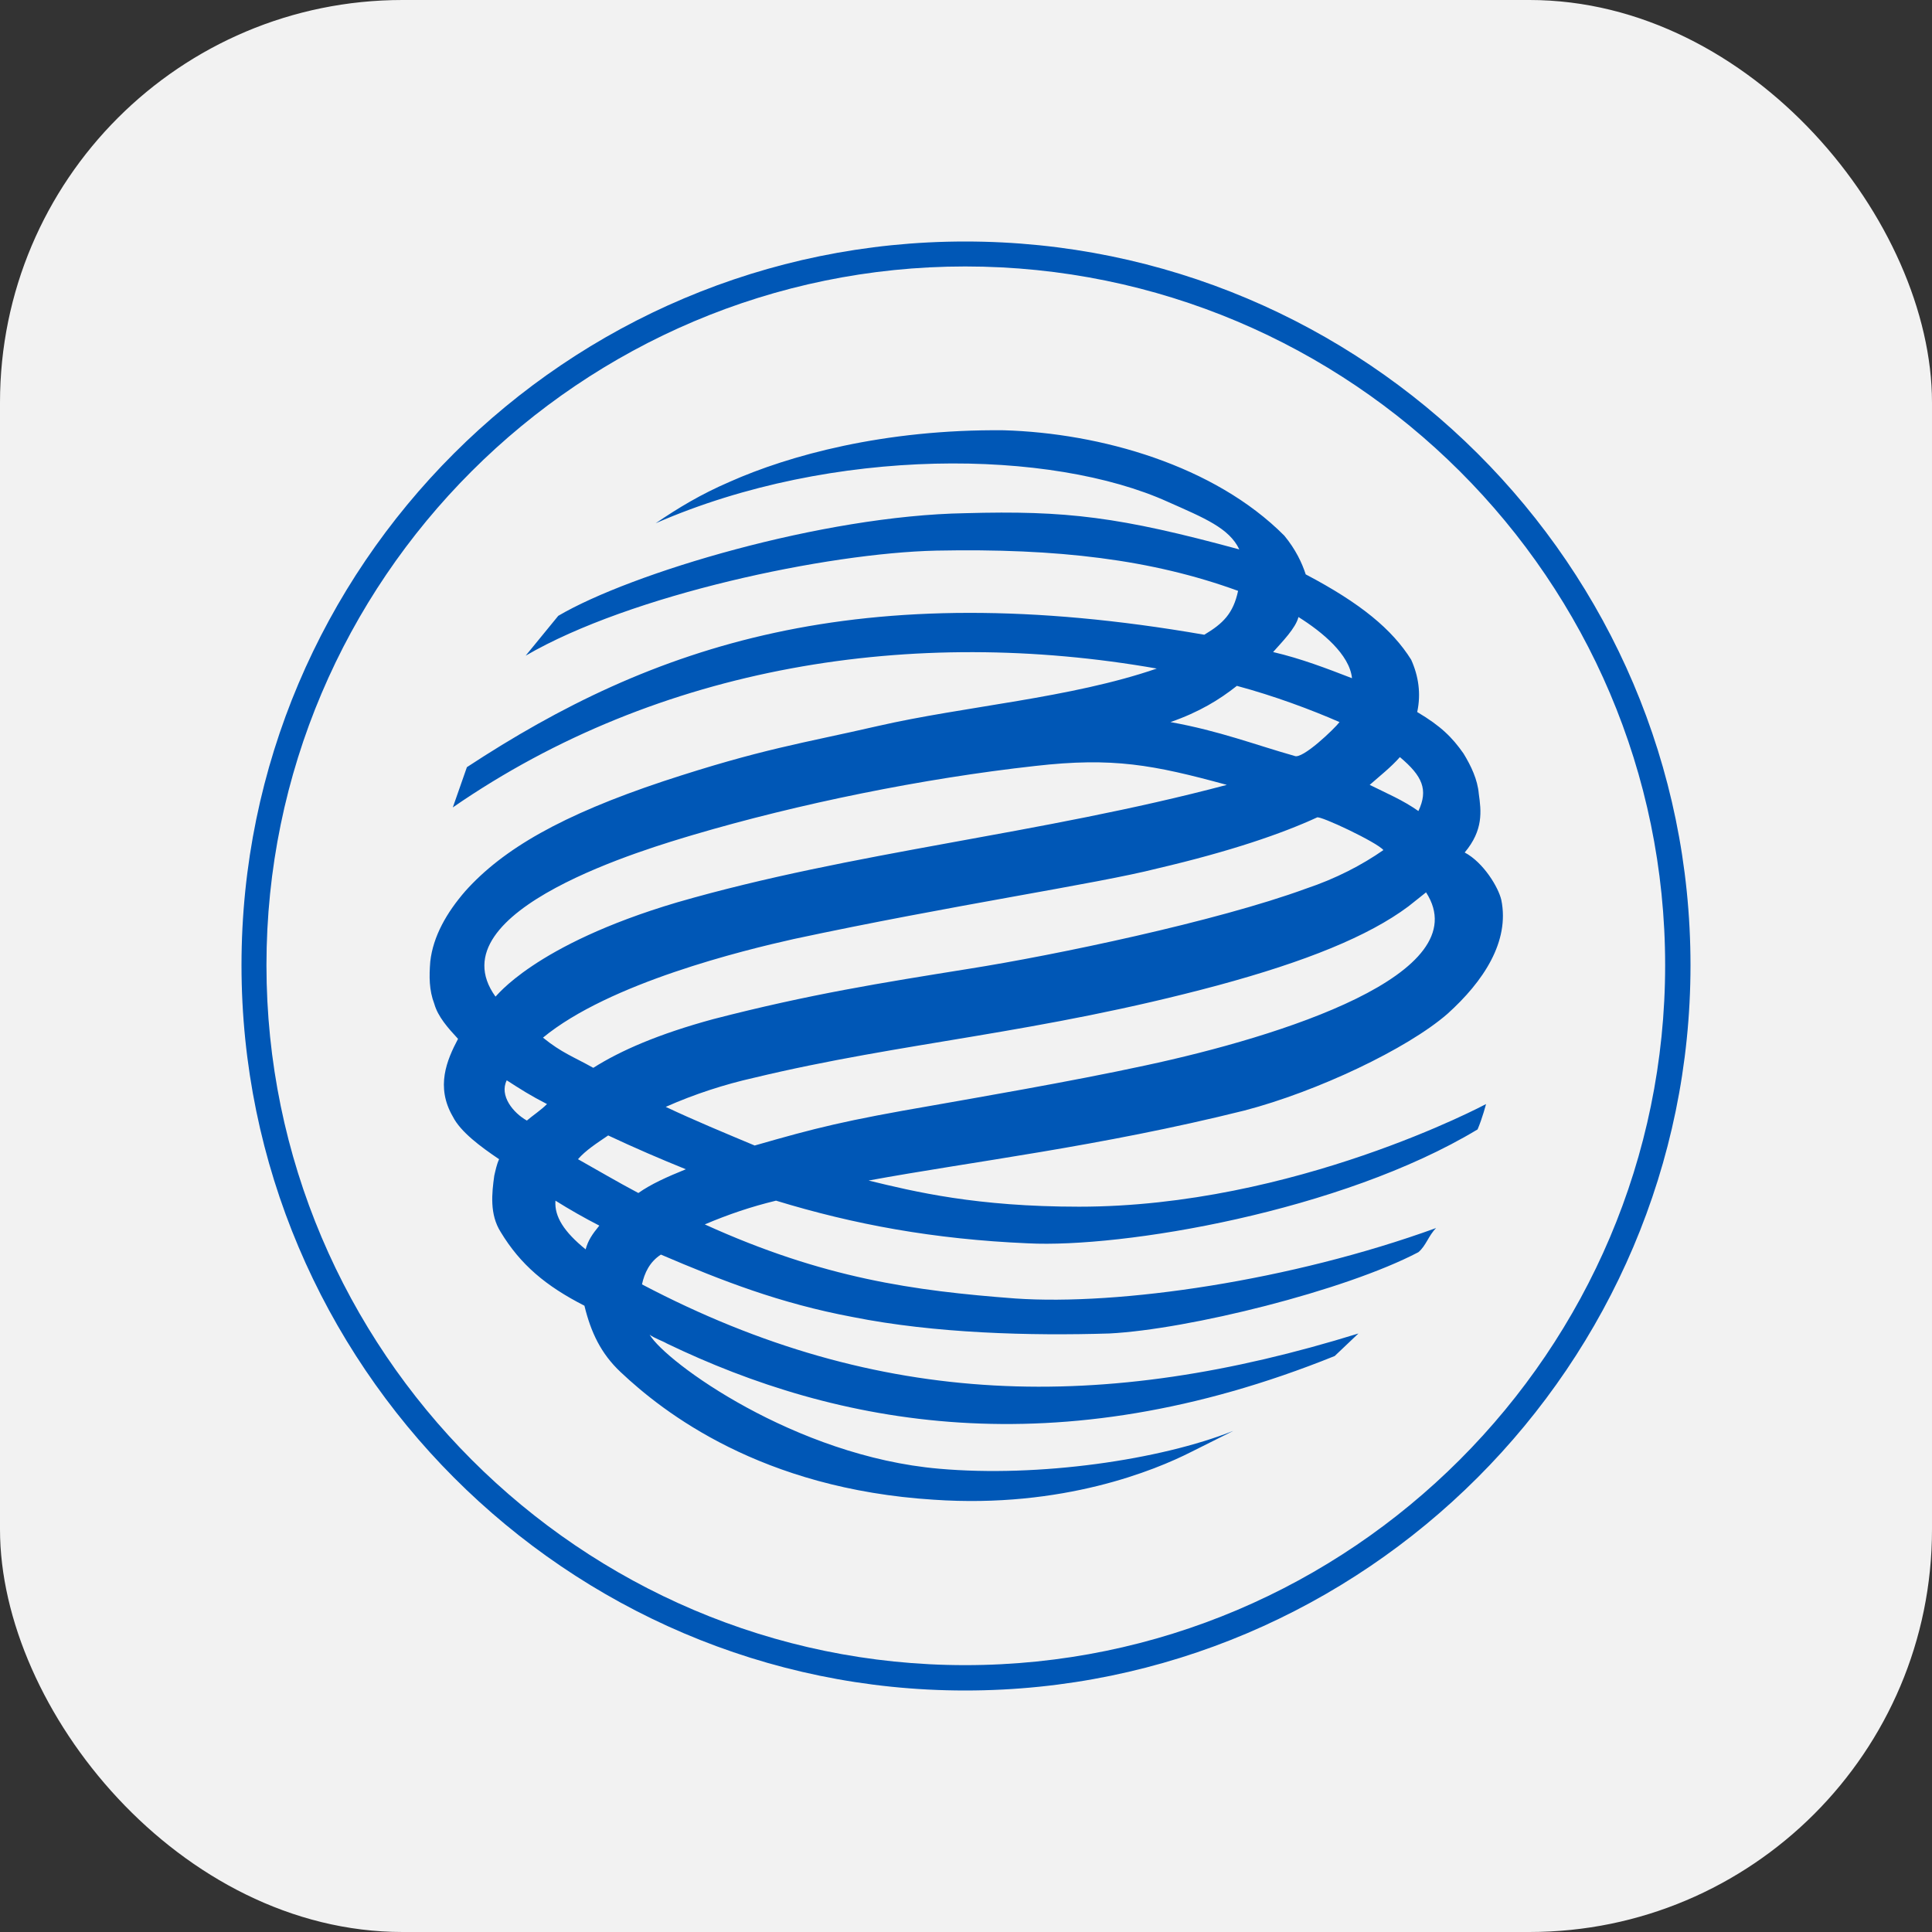 <svg width="48" height="48" viewBox="0 0 48 48" fill="none" xmlns="http://www.w3.org/2000/svg" xmlns:xlink="http://www.w3.org/1999/xlink">
	<rect x="0" y="0" width="48" height="48" fill="#333333" stroke="none"/>
	<desc>
			Created with Pixso.
	</desc>
	<defs>
		<clipPath id="clip101_119">
			<rect id="Кредит Урал Банк" rx="10" width="48" height="48" fill="white" fill-opacity="0"/>
		</clipPath>
	</defs>
	<rect id="Кредит Урал Банк" rx="10" width="48" height="48" fill="#F2F2F2" fill-opacity="1"/>
	<g clip-path="url(#clip101_119)">
		<path id="path" d="M6 23.98C6 33.9 14.08 42 23.98 42C33.9 42 42 33.9 42 23.98C42 14.05 33.9 6 23.98 6C14.08 6 6 14.05 6 23.98ZM11.6 19.06C16.2 16.04 21.3 14.27 29.92 15.77C30.39 15.49 30.64 15.24 30.76 14.68C28.62 13.9 26.28 13.62 23.26 13.68C20.56 13.74 15.67 14.77 13.06 16.29L13.87 15.3C15.67 14.24 20.43 12.81 23.98 12.75C26.5 12.68 27.81 12.84 30.79 13.65C30.54 13.12 29.92 12.87 29.02 12.47C26.13 11.16 20.71 11.07 16.29 13C16.85 12.62 17.41 12.28 18.13 11.97C19.59 11.32 21.96 10.66 24.94 10.69C27.34 10.76 30.17 11.56 31.91 13.31C32.19 13.65 32.35 13.99 32.44 14.27C33.81 14.99 34.59 15.64 35.06 16.39C35.24 16.79 35.31 17.23 35.21 17.69C35.8 18.04 36.08 18.32 36.36 18.72C36.55 19.03 36.71 19.37 36.74 19.72C36.8 20.15 36.86 20.62 36.39 21.18C36.86 21.43 37.23 22.05 37.3 22.36C37.51 23.39 36.86 24.38 35.96 25.19C34.96 26.06 32.72 27.12 30.92 27.59C27.31 28.49 24.13 28.86 21.58 29.33C22.73 29.61 24.26 29.98 26.81 29.98C32.16 29.98 36.92 27.43 36.92 27.43C36.92 27.43 36.83 27.78 36.71 28.06C33.31 30.11 27.87 31.01 25.54 30.89C23.2 30.79 21.21 30.42 19.28 29.83C18.66 29.98 18.1 30.17 17.51 30.42C20.46 31.76 22.7 32.07 25.22 32.26C27.81 32.44 32.07 31.82 35.68 30.51C35.49 30.7 35.43 30.95 35.24 31.11C33.41 32.07 29.52 33.03 27.56 33.13C25.6 33.19 23.23 33.13 21.18 32.72C19.37 32.38 17.94 31.82 16.42 31.17C16.14 31.35 16.01 31.63 15.95 31.91C21.86 35.02 27.43 35.09 33.75 33.13L33.16 33.69C26.22 36.49 20.77 35.4 16.57 33.38C16.45 33.31 16.26 33.25 16.14 33.16C16.54 33.84 19.75 36.18 23.33 36.49C25.81 36.71 28.83 36.27 30.64 35.55L29.58 36.08C28.71 36.52 26.41 37.48 23.2 37.26C18.91 36.99 16.48 35.09 15.42 34.09C14.93 33.63 14.68 33.1 14.52 32.44C13.56 31.95 12.93 31.42 12.44 30.61C12.16 30.17 12.22 29.64 12.28 29.21C12.31 29.08 12.34 28.93 12.4 28.8C11.94 28.49 11.44 28.12 11.25 27.74C10.82 27 11.1 26.34 11.38 25.81C11.13 25.54 10.88 25.26 10.79 24.94C10.66 24.6 10.66 24.26 10.69 23.89C10.76 23.26 11.1 22.67 11.56 22.14C12.5 21.09 13.96 20.25 16.48 19.41C18.94 18.6 19.93 18.47 21.8 18.04C23.98 17.54 26.59 17.35 28.74 16.61C22.7 15.55 16.39 16.51 11.25 20.06L11.6 19.06ZM32.26 15.33C32.19 15.61 31.85 15.95 31.63 16.2C32.32 16.36 32.97 16.61 33.59 16.85C33.53 16.26 32.85 15.7 32.26 15.33ZM13.59 27.43C13.18 27.22 12.93 27.06 12.59 26.84C12.4 27.22 12.75 27.65 13.09 27.84C13.24 27.71 13.43 27.59 13.59 27.43ZM34.03 19.5C34.47 19.72 34.84 19.87 35.24 20.15C35.49 19.62 35.34 19.28 34.78 18.81C34.56 19.06 34.28 19.28 34.03 19.5ZM32.72 20.31C31.85 20.71 30.58 21.15 28.74 21.58C27.25 21.96 23.64 22.49 19.72 23.33C18.47 23.61 15.14 24.42 13.49 25.78C13.96 26.16 14.24 26.25 14.74 26.53C15.42 26.1 16.36 25.69 17.72 25.32C20.12 24.7 21.89 24.42 24.07 24.07C26.22 23.73 30.23 22.89 32.44 22.08C33.19 21.83 33.84 21.49 34.37 21.12C34.22 20.93 32.78 20.25 32.72 20.31ZM15.86 29.64C16.17 29.42 16.57 29.24 17.04 29.05C16.42 28.8 15.77 28.52 15.11 28.21C14.83 28.4 14.55 28.58 14.36 28.8C14.86 29.08 15.33 29.36 15.86 29.64ZM13.8 29.83C13.77 30.23 14.02 30.61 14.55 31.04C14.61 30.82 14.71 30.67 14.89 30.45C14.52 30.26 14.15 30.05 13.8 29.83ZM16.82 22.42C21.21 21.15 25.81 20.74 30.48 19.5C28.65 19 27.65 18.81 25.72 19.03C22.92 19.34 19.84 19.97 17.23 20.74C16.2 21.05 10.76 22.61 12.31 24.76C12.31 24.79 13.24 23.48 16.82 22.42ZM33.28 17.94C32.57 17.63 31.66 17.29 30.73 17.04C30.3 17.38 29.8 17.69 29.08 17.94C30.3 18.16 31.17 18.5 32.16 18.78C32.35 18.88 33.16 18.1 33.28 17.94ZM35.43 22.17C35.31 22.27 35.15 22.39 34.99 22.52C34 23.26 32.44 23.89 30.26 24.48C25.75 25.69 22.46 25.88 18.72 26.78C18.01 26.94 17.26 27.18 16.54 27.5C17.26 27.84 18.01 28.15 18.75 28.46C20.28 28.02 20.99 27.84 23.2 27.46C24.04 27.31 26.62 26.87 28.46 26.47C31.82 25.75 36.74 24.2 35.43 22.17ZM6.62 23.98C6.62 14.4 14.43 6.62 23.98 6.62C33.56 6.62 41.37 14.4 41.37 23.98C41.37 33.56 33.56 41.37 23.98 41.37C14.43 41.37 6.62 33.56 6.62 23.98Z" fill="#0057B6" fill-opacity="1" fill-rule="evenodd"/>
	</g>
</svg>
